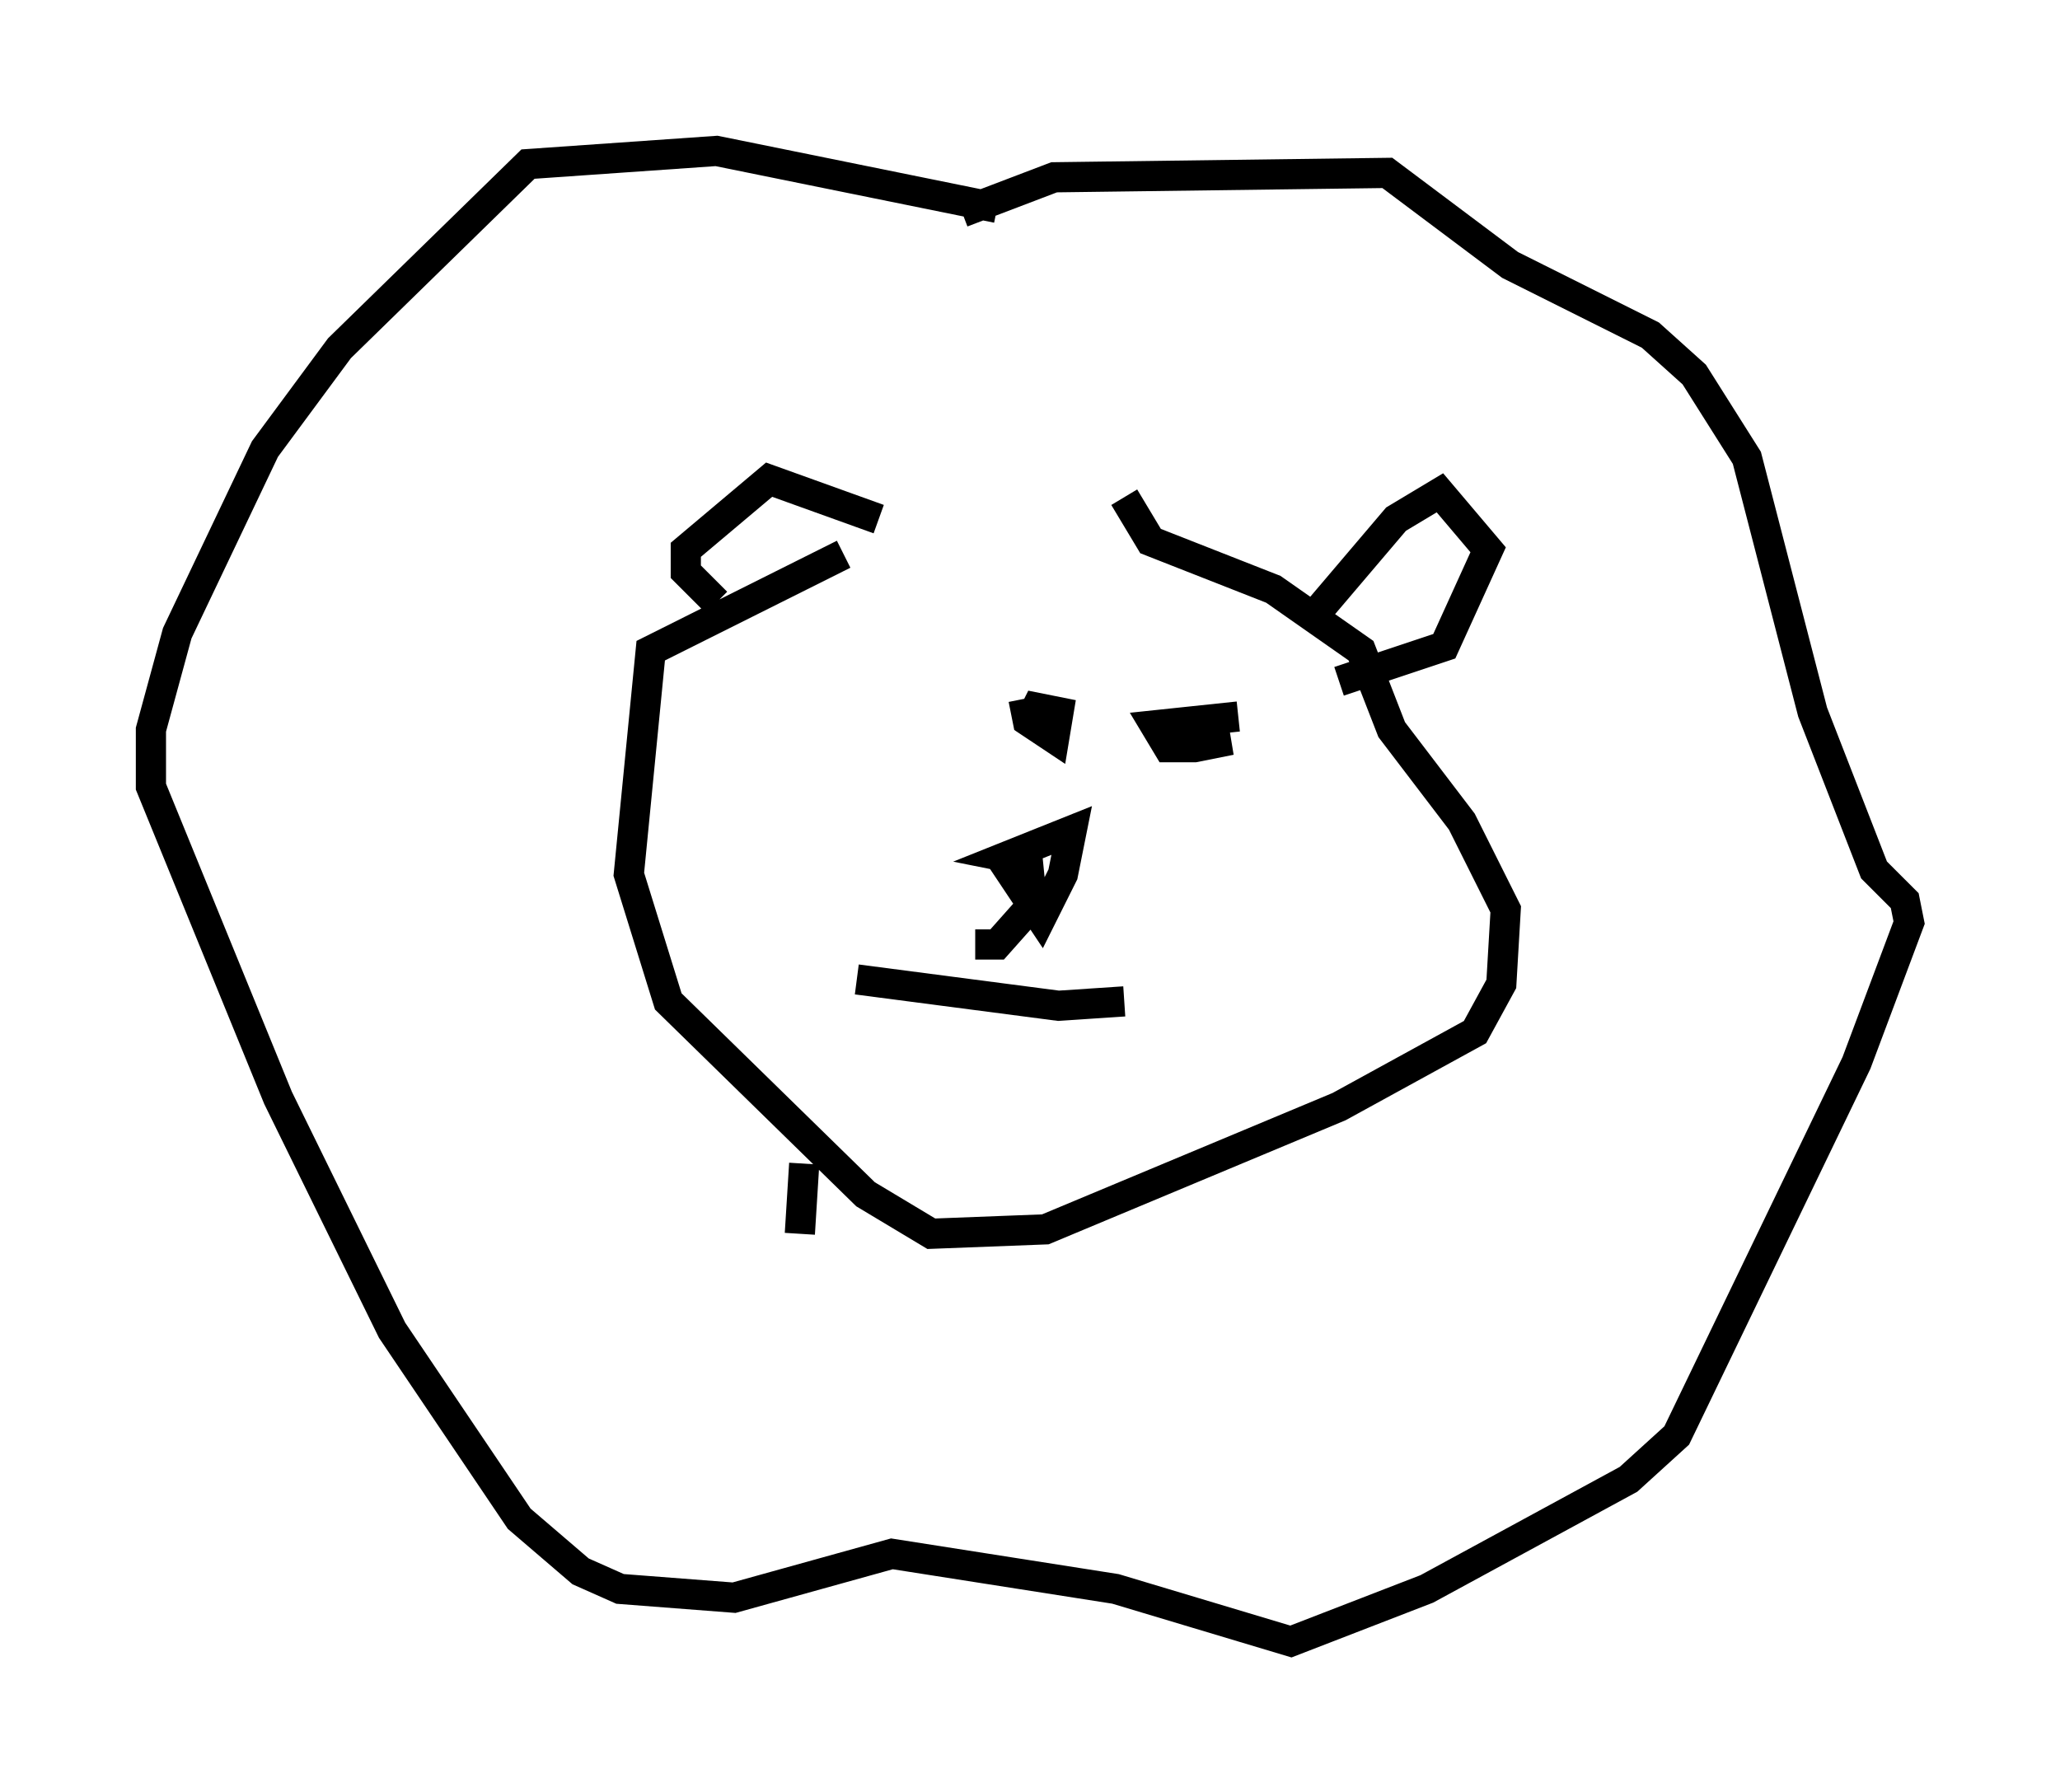 <?xml version="1.0" encoding="utf-8" ?>
<svg baseProfile="full" height="59.385" version="1.1" width="68.246" xmlns="http://www.w3.org/2000/svg" xmlns:ev="http://www.w3.org/2001/xml-events" xmlns:xlink="http://www.w3.org/1999/xlink"><defs /><rect fill="white" height="59.385" width="68.246" x="0" y="0" /><path d="M37.1, 16.62 m-9.151, 1.743 l-6.391, 3.196 -0.726, 7.408 l1.307, 4.212 6.536, 6.391 l2.179, 1.307 3.777, -0.145 l9.732, -4.067 4.503, -2.469 l0.872, -1.598 0.145, -2.469 l-1.453, -2.905 -2.324, -3.05 l-1.017, -2.615 -2.905, -2.034 l-4.067, -1.598 -0.872, -1.453 m6.536, 3.631 l2.469, -2.905 1.453, -0.872 l1.598, 1.888 -1.453, 3.196 l-3.486, 1.162 m-15.251, -5.374 l-3.631, -1.307 -2.76, 2.324 l0.0, 0.726 1.017, 1.017 m4.648, 12.492 l6.682, 0.872 2.179, -0.145 m-4.212, -26.29 l-9.296, -1.888 -6.246, 0.436 l-6.246, 6.101 -2.469, 3.341 l-2.905, 6.101 -0.872, 3.196 l0.0, 1.888 4.212, 10.313 l3.777, 7.698 4.212, 6.246 l2.034, 1.743 1.307, 0.581 l3.777, 0.291 5.229, -1.453 l7.408, 1.162 5.81, 1.743 l4.503, -1.743 6.682, -3.631 l1.598, -1.453 5.955, -12.346 l1.743, -4.648 -0.145, -0.726 l-1.017, -1.017 -2.034, -5.229 l-2.179, -8.425 -1.743, -2.76 l-1.453, -1.307 -4.648, -2.324 l-4.067, -3.05 -11.039, 0.145 l-3.05, 1.162 m1.162, 21.207 l1.453, 2.179 0.726, -1.453 l0.291, -1.453 -2.179, 0.872 l0.726, 0.145 0.145, 1.453 l-1.162, 1.307 -0.726, 0.0 m8.715, -7.553 l-2.76, 0.291 0.436, 0.726 l0.872, 0.0 0.726, -0.145 l-0.145, -0.872 m-6.246, -0.581 l0.145, 0.726 0.872, 0.581 l0.145, -0.872 -0.726, -0.145 l-0.291, 0.581 m-7.408, 14.525 l-0.145, 2.324 " fill="none" stroke="black" stroke-width="1" /></svg>